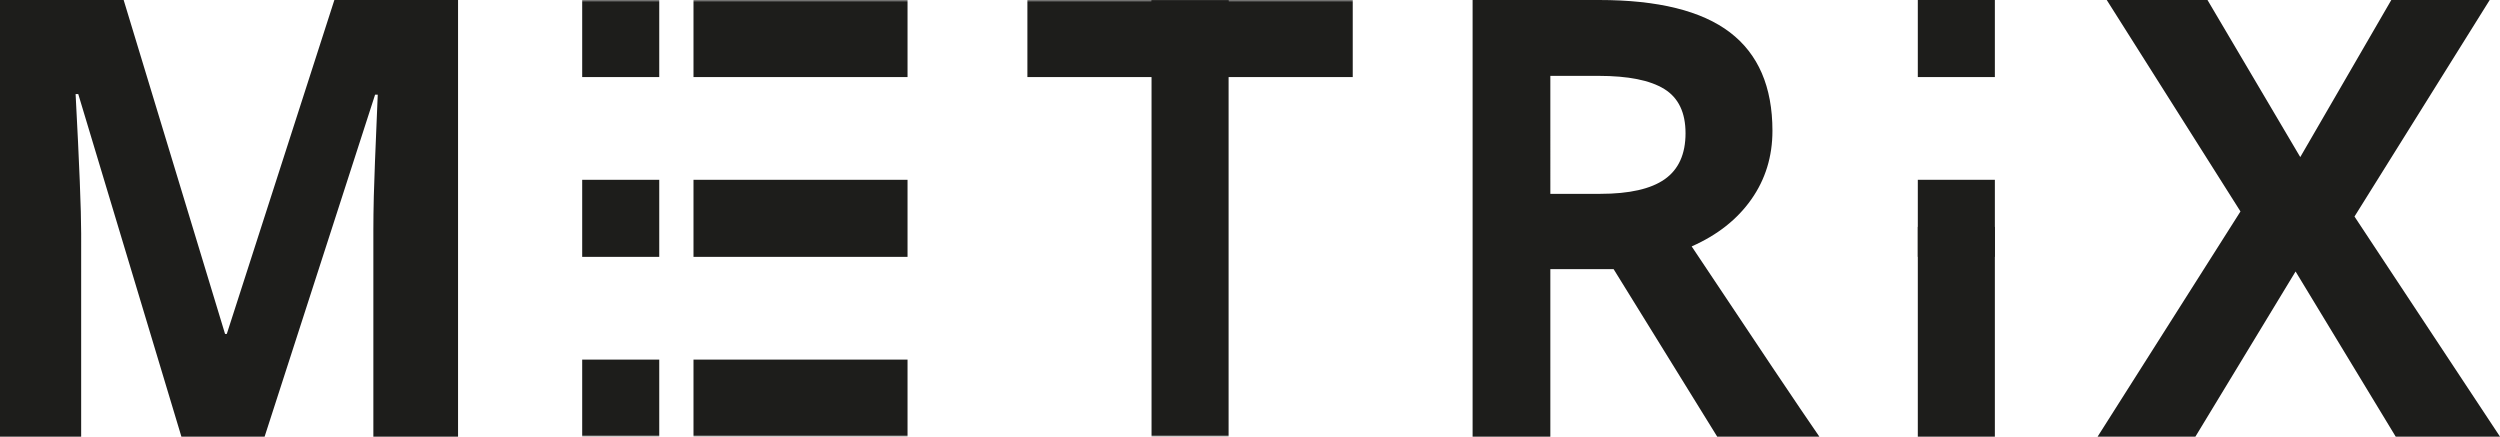 <svg width="584" height="102" viewBox="0 0 584 102" xmlns="http://www.w3.org/2000/svg" xmlns:xlink="http://www.w3.org/1999/xlink"><title>Group 5</title><defs><path id="a" d="M0 102h584V0H0z"/></defs><g fill="none" fill-rule="evenodd"><path d="M42.376 102L18.28 21.975h-.62c.866 16.278 1.3 27.14 1.3 32.58V102H0V0h28.885l23.687 78.003h.41L78.109 0H107v102H87.217V53.72c0-2.279.035-4.91.105-7.886.064-2.976.369-10.88.919-23.722h-.62L61.813 102H42.376zm319.785-56.72h11.675c6.795 0 11.811-1.14 15.049-3.418 3.237-2.279 4.856-5.864 4.856-10.743 0-4.838-1.654-8.28-4.963-10.325-3.297-2.046-8.426-3.072-15.357-3.072h-11.26V45.28zm0 17.584V102H344V0h29.54c13.773 0 23.972 2.523 30.583 7.57 6.611 5.046 9.92 12.71 9.92 22.988 0 6-1.643 11.34-4.928 16.01-3.284 4.677-7.927 8.339-13.94 10.993 15.263 22.93 25.2 37.74 29.825 44.439h-23.86l-24.203-39.136h-14.776zM584 102h-24.362l-23.391-38.581L512.844 102H490l33.375-52.605L492.135 0h23.533l21.673 36.696L558.61 0h22.985l-31.586 50.582z" fill="#1D1D1B"/><mask id="b" fill="#fff"><use xlink:href="#a"/></mask><path fill="#1D1D1B" mask="url(#b)" d="M136 18h18V0h-18zm26 0h50V0h-50zm-26 84h18V84h-18zm26 0h50V84h-50zm-26-42h18V42h-18zm26 0h50V42h-50zm107-42h18V0h-18z"/><path fill="#1D1D1B" mask="url(#b)" d="M269 102h18V0h-18z"/><path fill="#1D1D1B" mask="url(#b)" d="M240 18h76V0h-76z"/><path fill="#1D1D1B" d="M448 18h18V0h-18zm0 84h18V53h-18z"/><path fill="#1D1D1B" d="M448 60h18V42h-18z"/></g></svg>